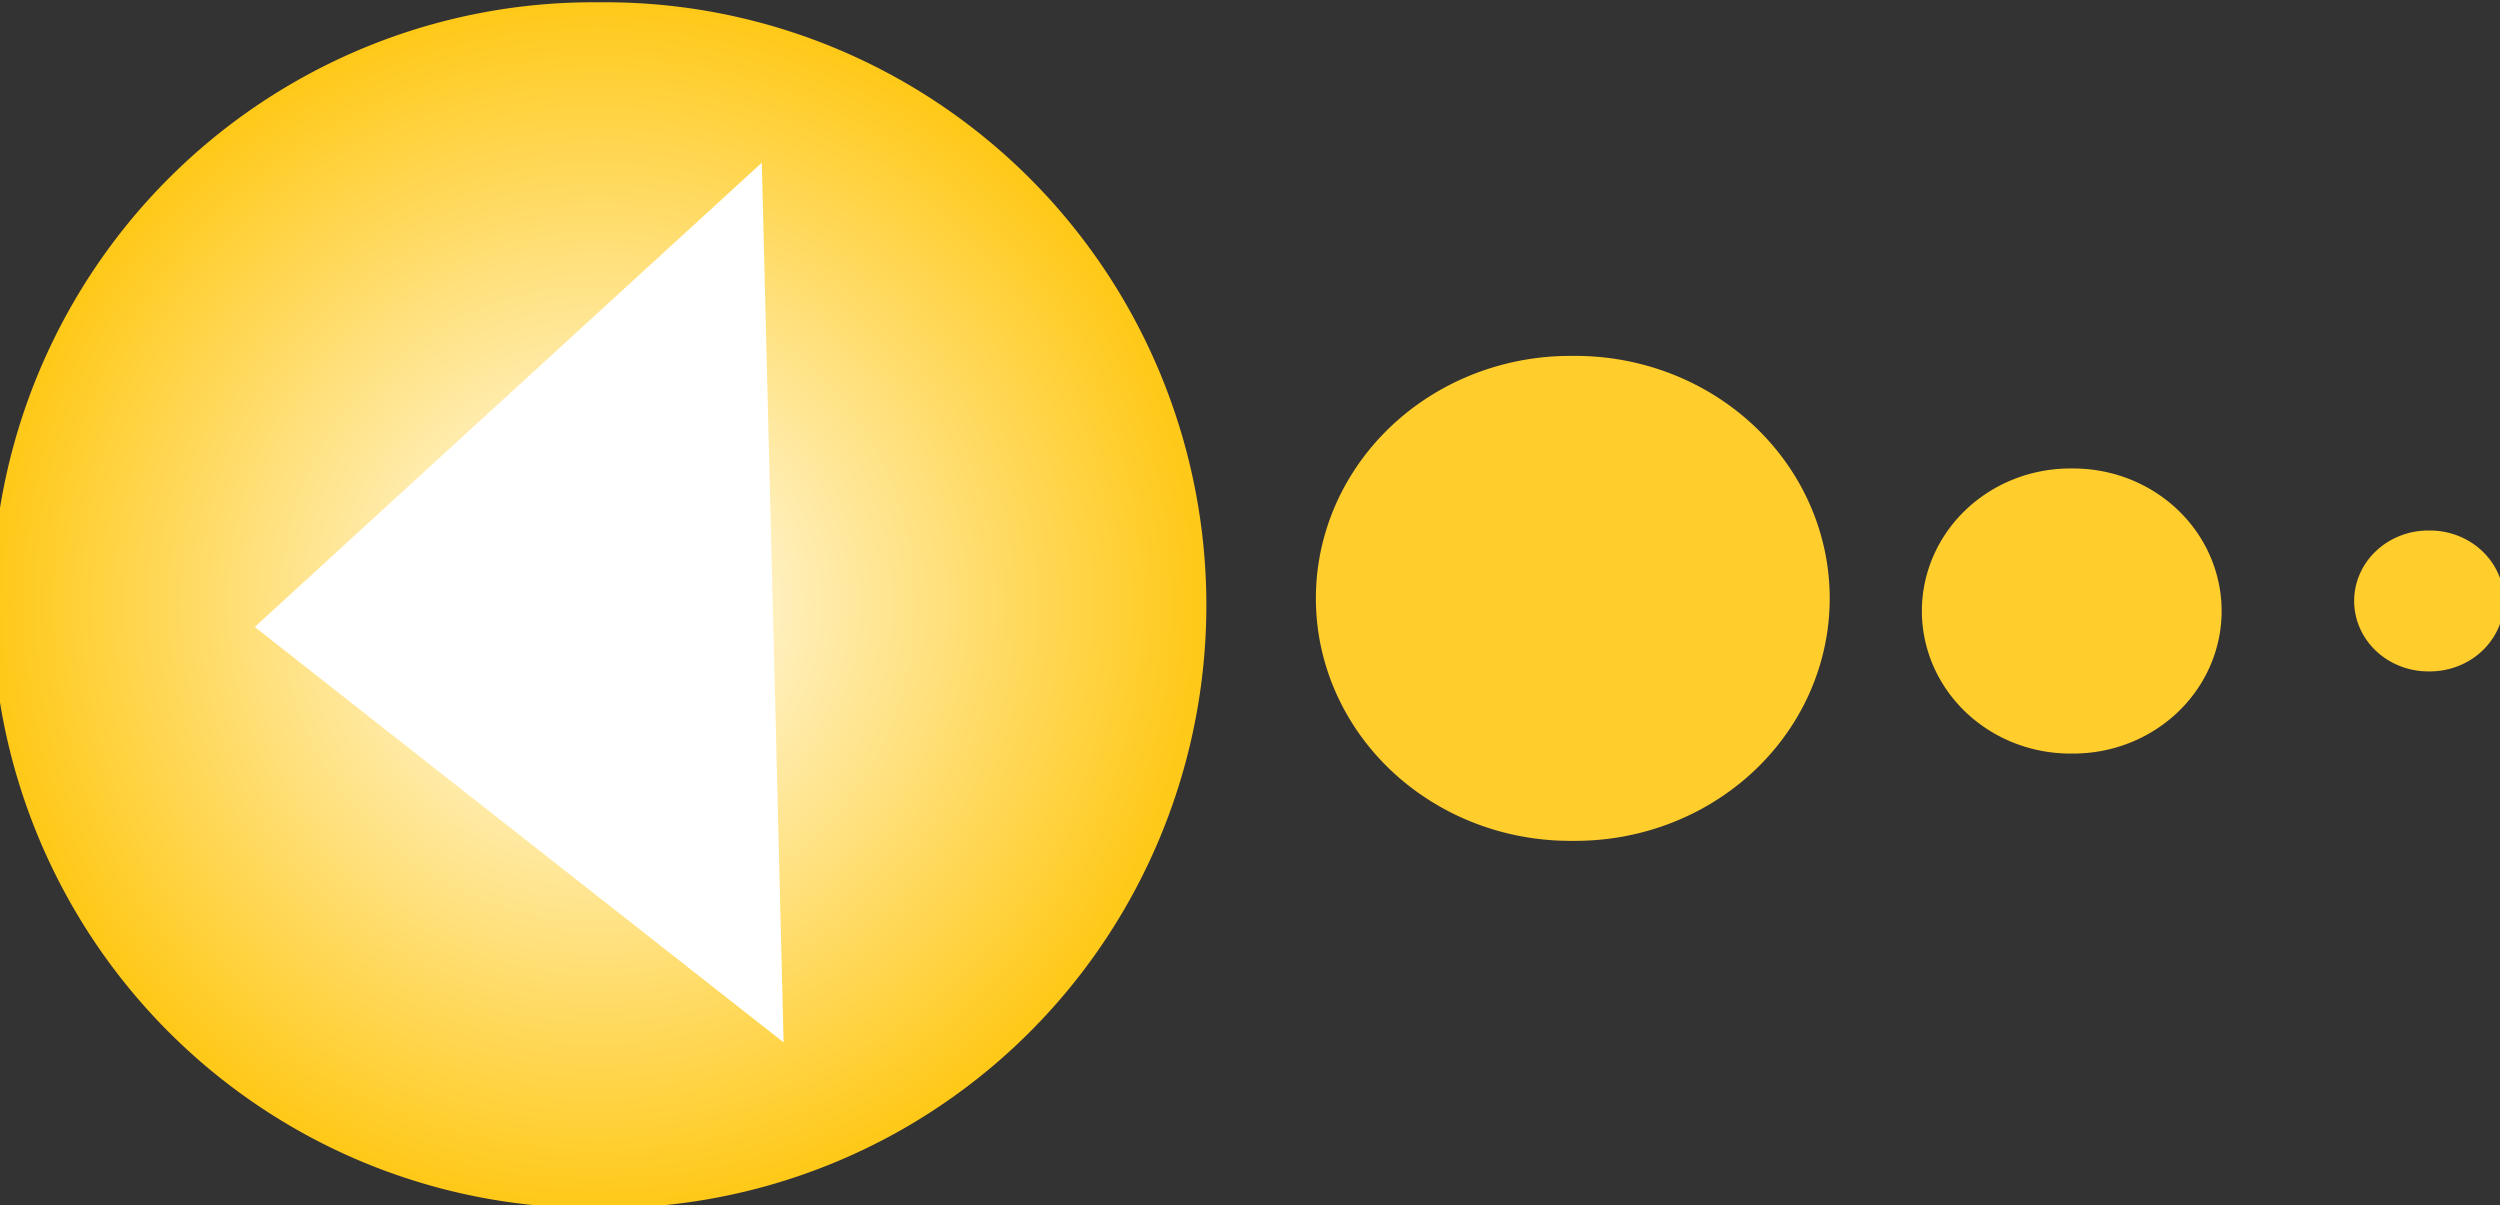 <?xml version="1.0" encoding="UTF-8" standalone="no"?>
<!-- Created with Inkscape (http://www.inkscape.org/) -->
<svg
    xmlns:inkscape="http://www.inkscape.org/namespaces/inkscape"
    xmlns:rdf="http://www.w3.org/1999/02/22-rdf-syntax-ns#"
    xmlns="http://www.w3.org/2000/svg"
    xmlns:sodipodi="http://sodipodi.sourceforge.net/DTD/sodipodi-0.dtd"
    xmlns:cc="http://creativecommons.org/ns#"
    xmlns:xlink="http://www.w3.org/1999/xlink"
    xmlns:dc="http://purl.org/dc/elements/1.1/"
    xmlns:svg="http://www.w3.org/2000/svg"
    xmlns:ns1="http://sozi.baierouge.fr"
    id="svg1"
    sodipodi:docname="arrow_left_fudriot_omic._01.svg"
    inkscape:export-filename="C:\joanna\Gfx\drawings_vector\admin\thumbs\fudriot@omic.ch\arrow_set_fudriot_omic._01.png"
    viewBox="0 0 61.925 29.859"
    sodipodi:version="0.32"
    inkscape:export-xdpi="288.94379"
    version="1.0"
    inkscape:output_extension="org.inkscape.output.svg.inkscape"
    inkscape:export-ydpi="288.94379"
    inkscape:version="0.46"
    sodipodi:docbase="D:\DocFabien\robotique\cd\image\inkscape\openClipart"
  >
  <rect x="0" y="0" width="61.925" height="29.859" fill="#333333" stroke="none"/>
  <defs
      id="defs3"
    >
    <radialGradient
        id="radialGradient2479"
        gradientUnits="userSpaceOnUse"
        cy="265.11"
        cx="532.01"
        gradientTransform="scale(1.04 .961)"
        r="39.014"
        inkscape:collect="always"
      >
      <stop
          id="stop85"
          style="stop-color:#ffffff"
          offset="0"
      />
      <stop
          id="stop86"
          style="stop-color:#ffc919"
          offset="1"
      />
    </radialGradient
    >
  </defs
  >
  <sodipodi:namedview
      id="base"
      bordercolor="#666666"
      inkscape:pageshadow="2"
      inkscape:window-width="1280"
      pagecolor="#ffffff"
      inkscape:zoom="3.9160422"
      inkscape:window-x="-4"
      showgrid="false"
      borderopacity="1.0"
      inkscape:current-layer="svg1"
      inkscape:cx="59.969342"
      inkscape:cy="30.962383"
      inkscape:window-y="-4"
      inkscape:window-height="744"
      inkscape:pageopacity="0.0"
  />
  <g
      id="g2467"
      transform="matrix(0 1 1 0 -305.76 -263.61)"
    >
    <path
        id="path2469"
        sodipodi:rx="40.581779"
        sodipodi:ry="37.507404"
        style="fill:url(#radialGradient2479)"
        sodipodi:type="arc"
        d="m593.97 254.87a40.582 37.507 0 1 1 -81.16 0 40.582 37.507 0 1 1 81.16 0z"
        inkscape:export-ydpi="90.000000"
        inkscape:export-filename="D:\DocFabien\robotique\cd\image\inkscape\flecheHaut.png"
        transform="matrix(.368 0 0 .397 74.953 219.42)"
        sodipodi:cy="254.86871"
        sodipodi:cx="553.38794"
        inkscape:export-xdpi="90.000000"
    />
    <path
        id="path2471"
        style="fill:#ffffff"
        d="m289.43 325.17l-21.79-0.54 11.5-12.56 10.29 13.1z"
        inkscape:export-ydpi="90.000000"
        sodipodi:nodetypes="cccc"
        inkscape:export-filename="D:\DocFabien\robotique\cd\image\inkscape\flecheHaut.png"
        inkscape:export-xdpi="90.000000"
    />
    <path
        id="path2473"
        sodipodi:rx="40.581779"
        sodipodi:ry="37.507404"
        style="fill:#ffce2d"
        sodipodi:type="arc"
        d="m593.97 254.87a40.582 37.507 0 1 1 -81.16 0 40.582 37.507 0 1 1 81.16 0z"
        inkscape:export-ydpi="90.000000"
        inkscape:export-filename="D:\DocFabien\robotique\cd\image\inkscape\flecheHaut.png"
        transform="matrix(.148 0 0 .168 196.53 301.9)"
        sodipodi:cy="254.86871"
        sodipodi:cx="553.38794"
        inkscape:export-xdpi="90.000000"
    />
    <path
        id="path2475"
        sodipodi:rx="40.581779"
        sodipodi:ry="37.507404"
        style="fill:#ffce2d"
        sodipodi:type="arc"
        d="m593.97 254.87a40.582 37.507 0 1 1 -81.16 0 40.582 37.507 0 1 1 81.16 0z"
        inkscape:export-ydpi="90.000000"
        inkscape:export-filename="D:\DocFabien\robotique\cd\image\inkscape\flecheHaut.png"
        transform="matrix(.087 0 0 .098 230.6 332.1)"
        sodipodi:cy="254.86871"
        sodipodi:cx="553.38794"
        inkscape:export-xdpi="90.000000"
    />
    <path
        id="path2477"
        sodipodi:rx="40.581779"
        sodipodi:ry="37.507404"
        style="fill:#ffce2d"
        sodipodi:type="arc"
        d="m593.97 254.87a40.582 37.507 0 1 1 -81.16 0 40.582 37.507 0 1 1 81.16 0z"
        inkscape:export-ydpi="90.000000"
        inkscape:export-filename="D:\DocFabien\robotique\cd\image\inkscape\flecheHaut.png"
        transform="matrix(.043 0 0 .049 254.7 353.44)"
        sodipodi:cy="254.86871"
        sodipodi:cx="553.38794"
        inkscape:export-xdpi="90.000000"
    />
  </g
  >
</svg
>
